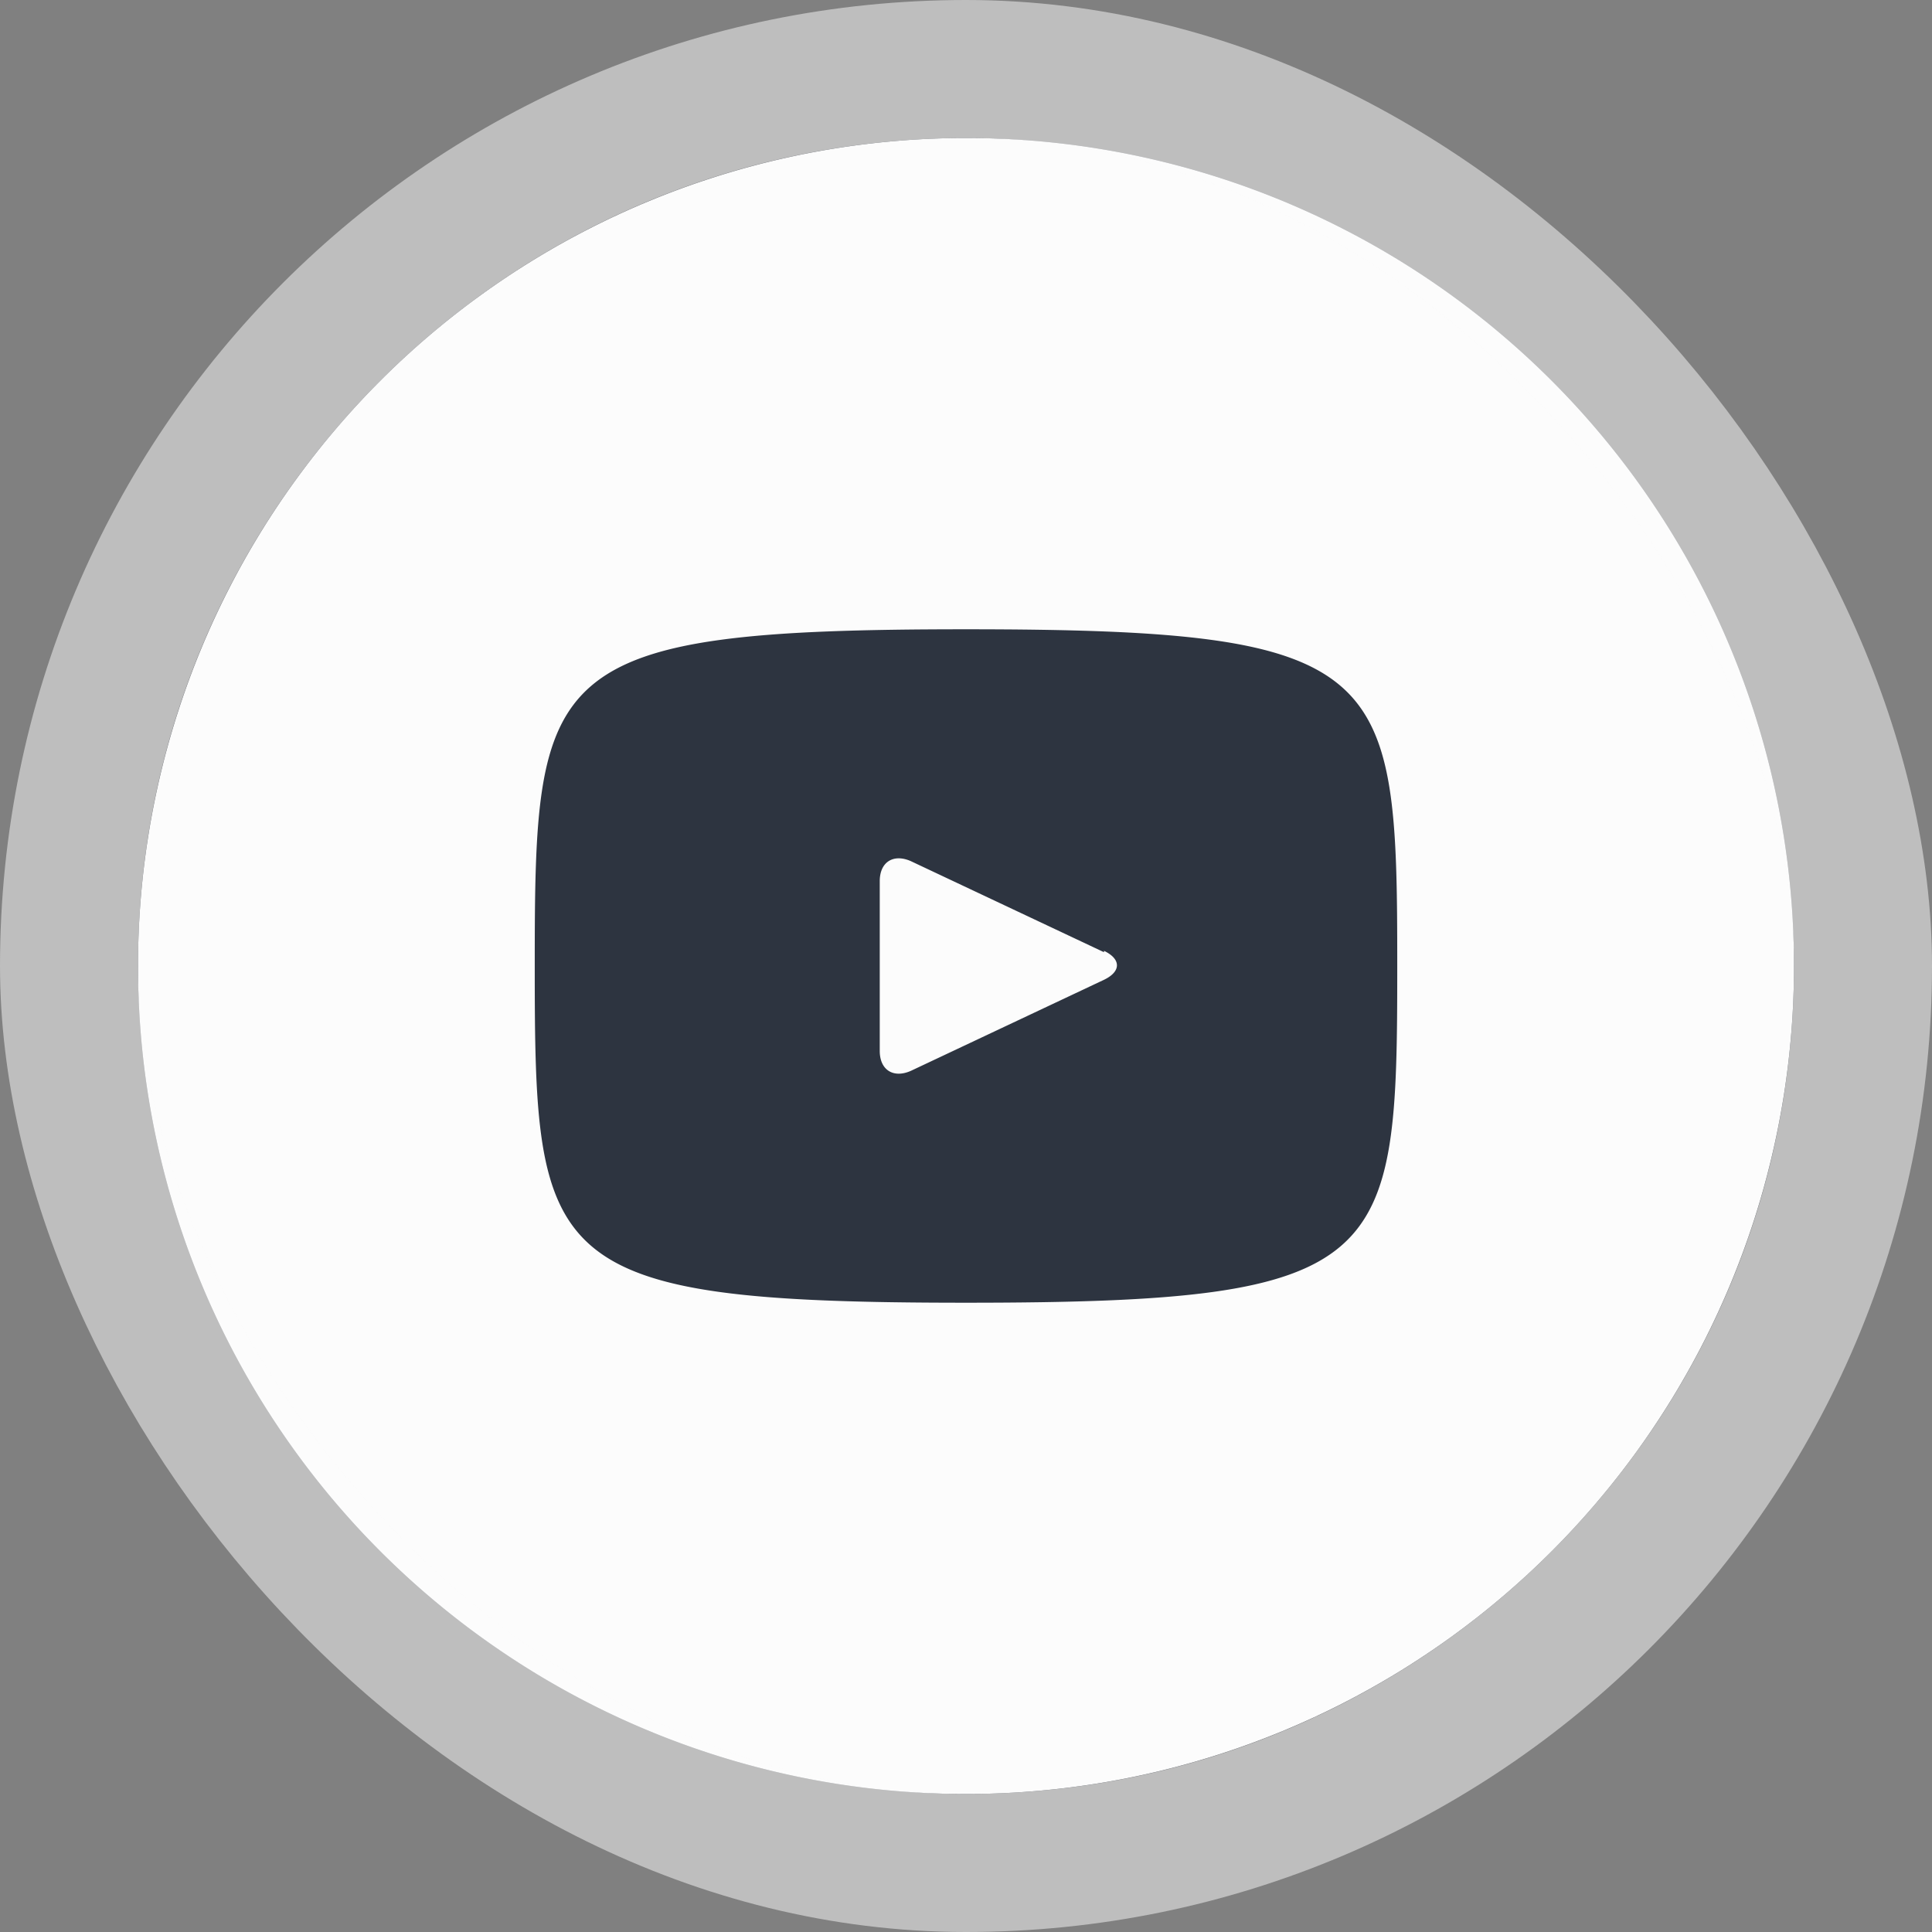<svg width="28" height="28" viewBox="0 0 28 28" fill="none" xmlns="http://www.w3.org/2000/svg"><rect x="0" y="0" width="28" height="28" fill="#808080" stroke="none"/><circle cx="14" cy="14" r="12" fill="#2D3440"/><path d="m16 13.8-2.8-1.32c-.25-.11-.45.01-.45.29v2.46c0 .28.2.4.45.29L16 14.2c.25-.12.25-.3 0-.42ZM14 2a12 12 0 1 0 0 24 12 12 0 0 0 0-24Zm0 16.88c-6.14 0-6.25-.56-6.25-4.88s.1-4.88 6.25-4.88c6.14 0 6.25.56 6.25 4.88s-.1 4.88-6.25 4.88Z" fill="#FCFCFC"/><rect x="1" y="1" width="26" height="26" rx="13" stroke="#FCFCFC" stroke-opacity=".5" stroke-width="2"/></svg>